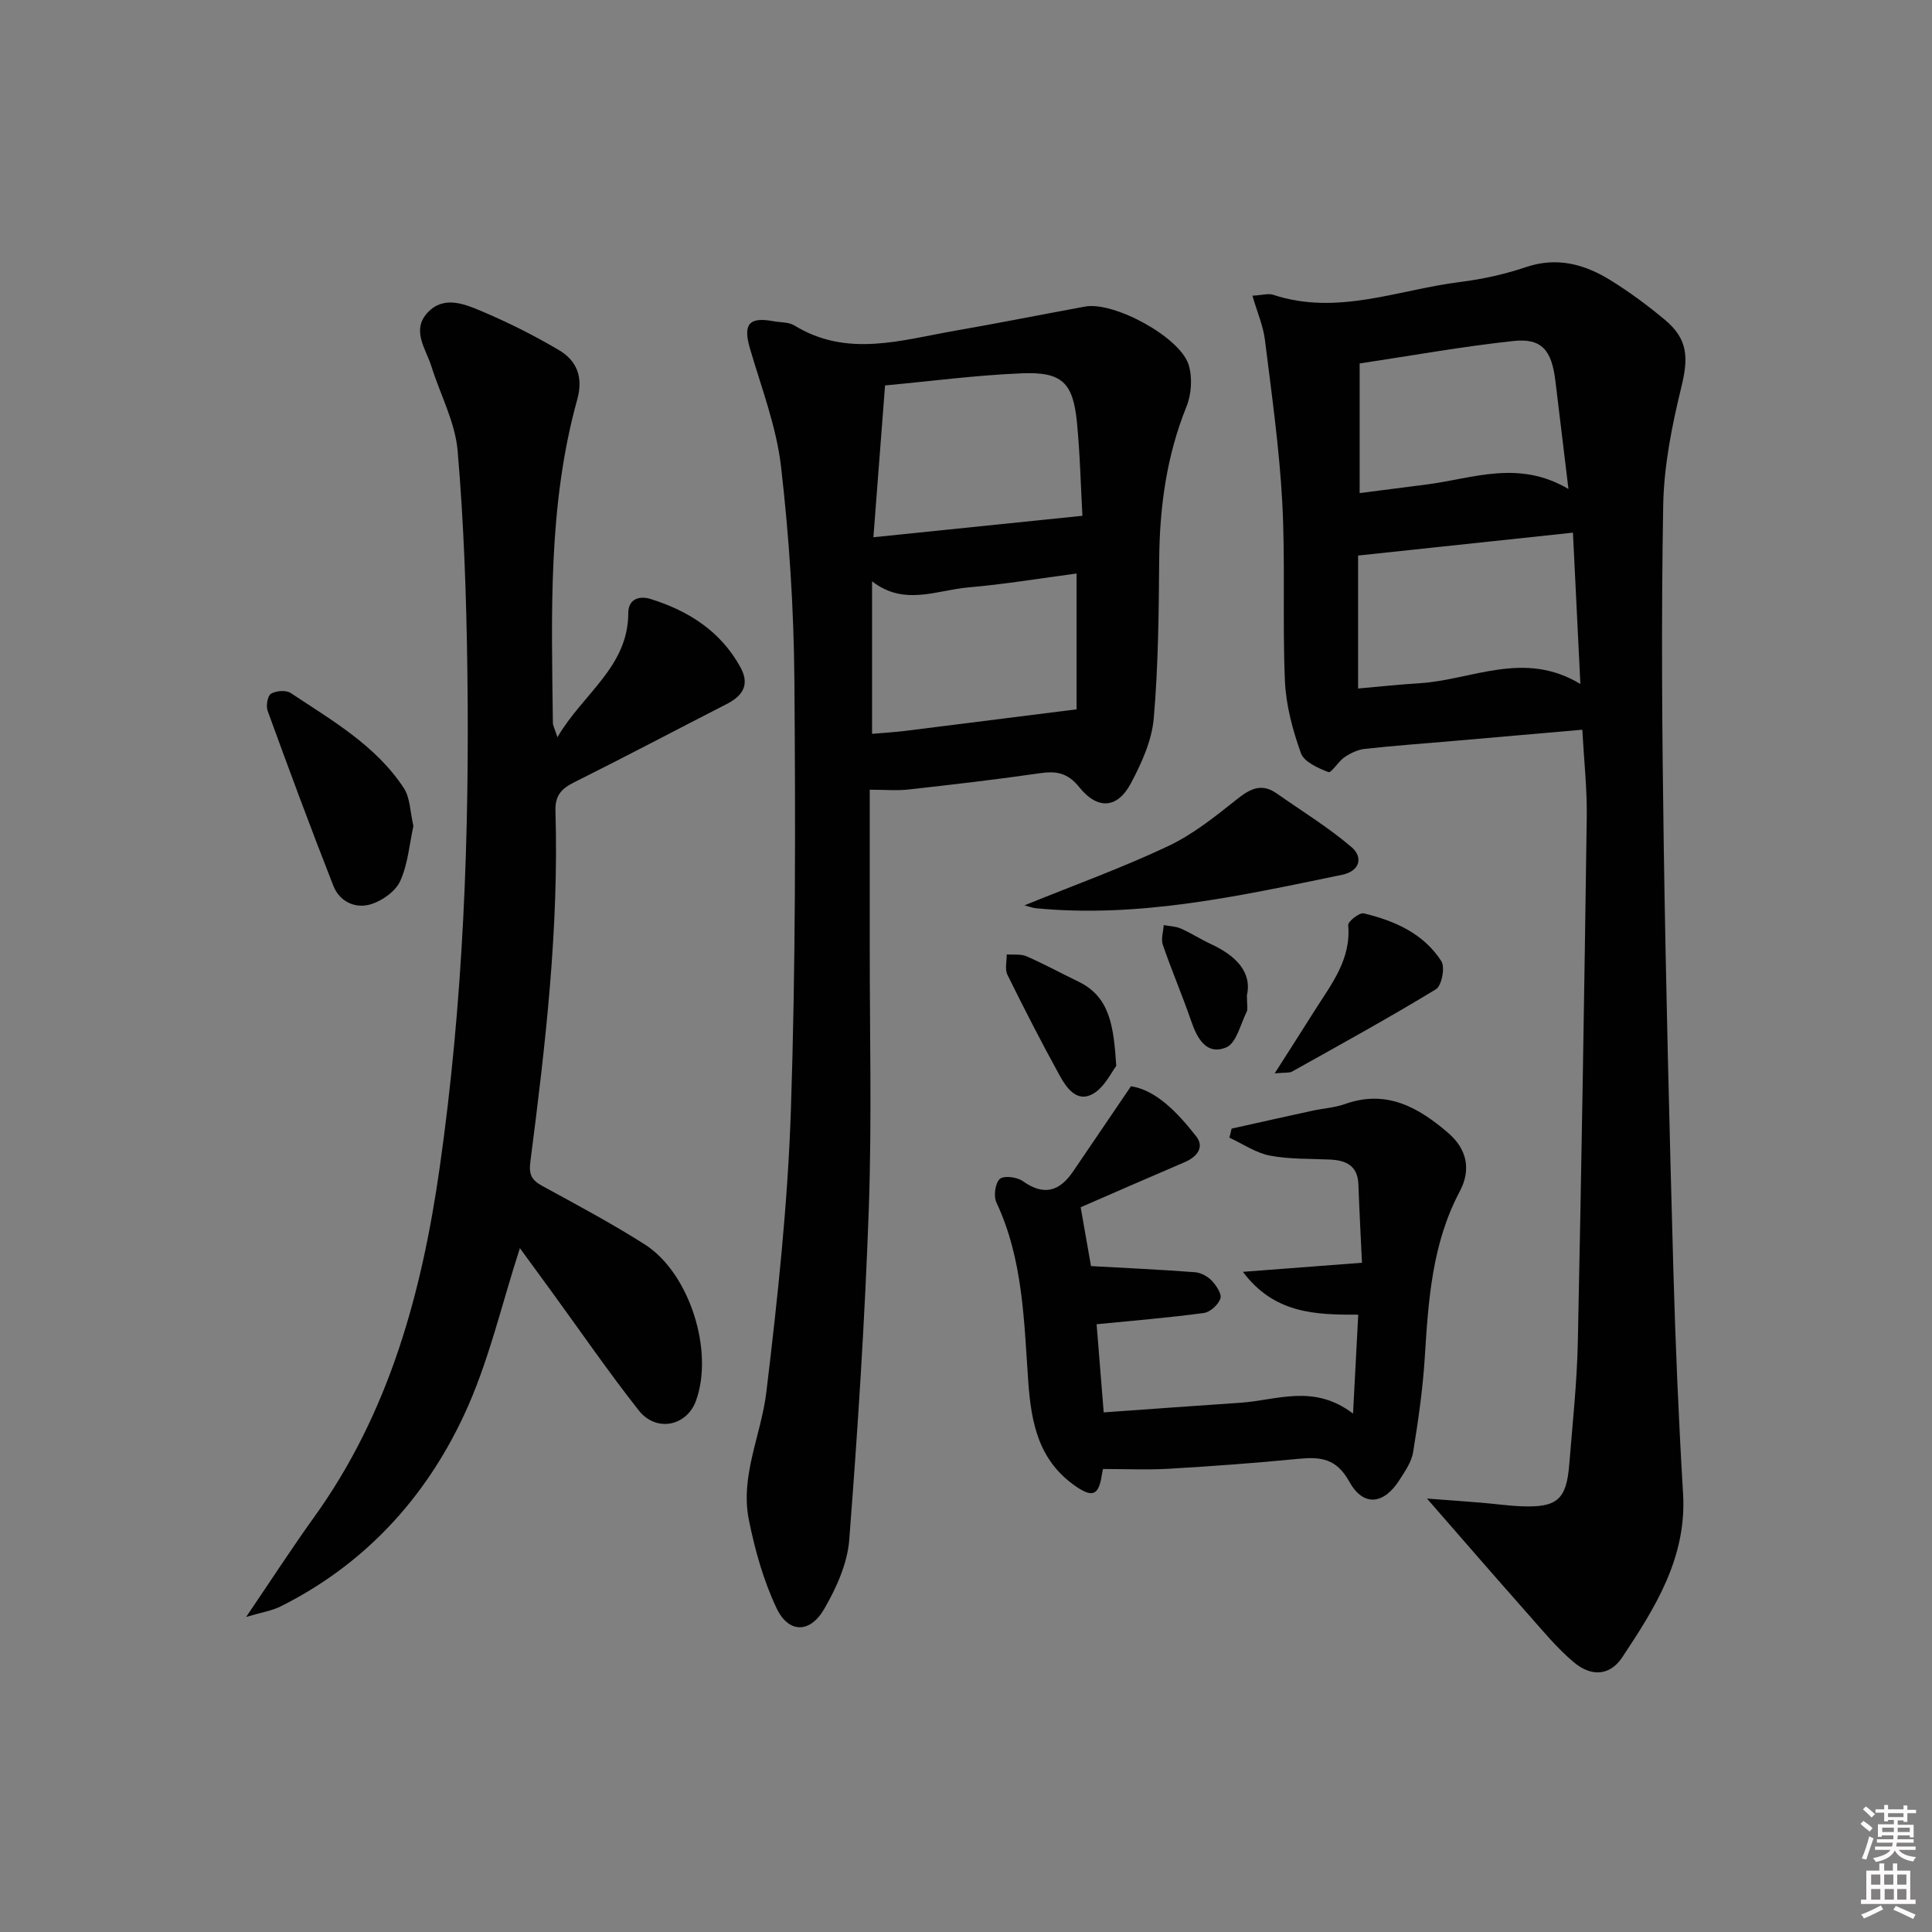 <svg enable-background="new 0 0 400 400" viewBox="0 0 400 400" xmlns="http://www.w3.org/2000/svg"><rect x="0" y="0" width="400" height="400" fill="#808080" stroke="none"/><path d="m385.2 377.6.6-.6c.6.4 1.3.9 1.9 1.5l-.6.7c-.8-.6-1.4-1.1-1.9-1.6zm.3 7.1c.6-1.4 1.1-2.9 1.5-4.5.3.1.6.3.9.4-.5 1.4-1 2.9-1.5 4.4l-.9-.2zm.2-10.1.6-.6c.7.5 1.3 1.1 1.9 1.6l-.7.7c-.6-.6-1.2-1.2-1.8-1.7zm8.4-.8h.8v.9h1.8v.7h-1.8v1.8h-.8v-.3h-1.2v.9h3.3v2.6h-.8v-.4h-2.5c0 .3 0 .6-.1.8h3.4v.7h-3.5c0 .3-.1.6-.1.8h4v.7h-3.5c.7.9 1.9 1.3 3.6 1.5-.2.2-.4.5-.6.9-1.9-.3-3.2-1.1-3.8-2.3-.5 1.1-1.8 2-3.9 2.4-.2-.3-.4-.5-.6-.8 1.9-.4 3.1-.9 3.6-1.7h-3.2v-.7h3.5c.1-.2.1-.5.2-.8h-3.3v-.7h3.4c0-.2 0-.5 0-.8h-2.4v.3h-.8v-2.6h3.3v-.9h-1.2v.3h-.8v-1.8h-1.8v-.7h1.8v-.9h.8v.9h3.2zm-4.4 5.5h2.4c0-.3 0-.6 0-.9h-2.4zm1.2-3.1h3.2v-.8h-3.2zm4.4 2.2h-2.4v.9h2.5v-.9z" fill="#fcfafa"/><path d="m389.2 385.8h.9v1.5h1.8v-1.5h.9v1.5h2.7v6h1.1v.9h-11.3v-.9h1.1v-6h2.7v-1.5zm.2 8.7.5.8c-1.2.6-2.5 1.3-4 1.9-.2-.3-.3-.6-.6-.8 1.6-.6 3-1.3 4.1-1.9zm-2-4.3h1.9v-2.1h-1.9zm0 3.1h1.9v-2.2h-1.9zm2.7-3.1h1.9v-2.1h-1.9zm.1 3.1h1.9v-2.2h-1.9zm2.3 1.3c1.4.6 2.7 1.2 4.1 1.8l-.5.9c-1.5-.7-2.8-1.4-4.1-1.9zm2.2-6.5h-1.9v2.1h1.9zm-1.9 5.2h1.9v-2.2h-1.9z" fill="#fcfafa"/><g fill="#010101"><path d="m259.3 61.22c2.05-.11 3.3-.52 4.29-.19 13.28 4.4 25.88-1.05 38.73-2.65 4.59-.57 9.21-1.59 13.59-3.07 6.46-2.19 12.17-.61 17.55 2.72 3.95 2.45 7.72 5.24 11.28 8.22 4.77 4 4.84 7.86 3.37 13.87-1.95 7.99-3.61 16.27-3.76 24.45-.42 23.48-.24 46.98.11 70.47.44 29.29 1.18 58.57 1.99 87.85.43 15.45 1.09 30.91 2.01 46.34.79 13.26-5.78 23.64-12.6 33.91-2.49 3.75-6.32 4.12-10.01 1.02-3.53-2.96-6.5-6.61-9.58-10.08-6.71-7.58-13.34-15.23-20.83-23.82 4.28.32 7.72.57 11.16.85 2.82.23 5.62.64 8.44.75 7.33.29 9.27-1.39 9.85-8.59.68-8.45 1.6-16.89 1.78-25.35.76-36.27 1.35-72.55 1.85-108.82.08-5.78-.57-11.57-.92-18.02-8.98.78-17.84 1.56-26.7 2.33-6.12.53-12.25.97-18.35 1.64-1.45.16-2.94.88-4.17 1.71-1.3.87-2.74 3.33-3.35 3.09-2.15-.82-5.06-2.12-5.7-3.94-1.7-4.78-3.09-9.91-3.3-14.95-.53-12.3.11-24.66-.55-36.95-.61-11.25-2.2-22.45-3.59-33.64-.35-2.85-1.55-5.6-2.59-9.15zm21.88 81.33c4.06-.36 8.42-.83 12.8-1.1 10.84-.69 21.54-6.9 33.22.16-.54-11.05-1.03-21.05-1.54-31.33-14.93 1.59-29.34 3.13-44.48 4.74zm43.55-41.31c-1.01-8.36-1.86-15.4-2.71-22.44-.77-6.3-2.84-8.83-8.66-8.2-10.67 1.14-21.25 3.06-31.86 4.65v26.84c4.94-.63 9.51-1.21 14.07-1.81 9.41-1.23 18.82-5.14 29.16.96z"/><path d="m180.07 163.5c0 10.72.01 21.19 0 31.67-.02 18.33.45 36.68-.19 54.98-.81 22.93-2.28 45.84-4.06 68.71-.38 4.89-2.68 9.94-5.19 14.28-2.94 5.07-7.38 5.04-9.86-.2-2.71-5.73-4.48-12.05-5.73-18.29-1.82-9.1 2.56-17.59 3.62-26.39 2.34-19.44 4.44-38.99 5.09-58.54.98-29.61.95-59.27.72-88.9-.12-14.76-1.07-29.58-2.77-44.24-.96-8.31-4.09-16.38-6.45-24.5-1.43-4.93-.19-6.52 4.84-5.58 1.47.28 3.18.15 4.37.88 10.92 6.71 22.14 3.03 33.29 1.09 8.99-1.56 17.94-3.36 26.92-5 5.95-1.09 19.7 6.32 21.44 12.11.79 2.61.57 6.04-.46 8.59-4.12 10.21-5.56 20.76-5.65 31.67-.09 10.97-.18 21.98-1.13 32.9-.4 4.6-2.52 9.28-4.74 13.45-2.78 5.23-6.89 5.51-10.69.78-2.34-2.92-4.67-3.39-8.07-2.89-9.04 1.31-18.13 2.36-27.21 3.37-2.43.28-4.91.05-8.09.05zm3.17-83.7c-.84 11.03-1.61 21.04-2.41 31.43 14.75-1.51 28.67-2.94 43.27-4.44-.34-6.16-.49-12.78-1.13-19.35-.8-8.2-3.08-10.49-11.38-10.15-9.4.38-18.76 1.62-28.35 2.51zm39.65 67.06c0-8.33 0-17.96 0-28.12-7.56 1-14.92 2.23-22.34 2.87-6.59.56-13.36 3.94-20-1.26v31.58c2.54-.22 4.69-.34 6.81-.6 11.57-1.45 23.12-2.91 35.53-4.47z"/><path d="m115.41 152.63c5.33-9.1 14.65-14.54 14.67-25.72.01-2.95 2.34-3.61 4.64-2.89 7.85 2.46 14.47 6.66 18.57 14.11 2 3.63.5 5.93-2.85 7.64-10.51 5.38-20.95 10.9-31.51 16.17-2.67 1.33-4.03 2.72-3.93 5.97.73 24.35-2.08 48.48-5.19 72.56-.35 2.71.24 3.85 2.44 5.05 7.14 3.91 14.35 7.74 21.22 12.11 9.32 5.93 14.39 22.12 10.61 32.42-1.93 5.25-8.24 6.54-11.86 1.93-6.27-7.97-12.03-16.35-18-24.55-2.31-3.18-4.63-6.35-6.58-9.01-3.78 11.59-6.47 23.65-11.58 34.58-8.05 17.24-20.63 30.94-38 39.61-1.81.9-3.91 1.21-7.1 2.16 5.23-7.7 9.5-14.3 14.08-20.67 15.58-21.67 22.3-46.44 26-72.41 4.87-34.19 6.18-68.55 5.72-103.01-.2-15.12-.72-30.28-2.01-45.34-.51-5.93-3.59-11.62-5.42-17.45-1.15-3.67-4.22-7.51-.79-11.18 3.33-3.56 7.61-1.79 11.2-.27 5.48 2.32 10.84 5.01 15.96 8.03 3.73 2.2 5.1 5.6 3.81 10.25-6.09 21.94-5.31 44.45-5.04 66.89 0 .62.35 1.2.94 3.02z"/><path d="m228.38 304.14c.05-.24-.16.54-.28 1.34-.63 4.16-1.99 4.59-5.4 2.23-7.67-5.31-9.2-13.07-9.81-21.68-.89-12.54-1.06-25.27-6.59-37.06-.62-1.32-.27-4 .7-4.88.83-.75 3.59-.4 4.78.46 4.34 3.1 7.58 2.11 10.37-1.98 3.84-5.63 7.67-11.28 12.01-17.68 5.23.83 9.6 5.41 13.48 10.35 1.81 2.3.18 4.29-2.38 5.38-7.31 3.13-14.6 6.32-21.52 9.33.76 4.34 1.56 8.89 2.14 12.18 7.33.41 14.44.73 21.53 1.27 1.22.09 2.62.86 3.47 1.75.94.99 2.12 2.76 1.79 3.71-.43 1.27-2.11 2.8-3.43 2.98-7.15.97-14.35 1.55-22.2 2.33.41 5.13.9 11.14 1.47 18.25 9.6-.68 18.97-1.37 28.35-2 7.47-.5 15.11-3.98 23.27 2.25.39-7.33.72-13.61 1.08-20.48-8.91.03-17.39-.21-23.88-8.87 8.58-.65 16.21-1.23 24.65-1.88-.25-5.4-.54-10.81-.74-16.23-.14-3.9-2.58-4.99-5.94-5.14-4.15-.19-8.37-.04-12.41-.82-2.91-.57-5.57-2.42-8.35-3.7.15-.63.3-1.25.45-1.88 5.56-1.24 11.12-2.49 16.69-3.7 2.27-.49 4.65-.63 6.81-1.4 8.58-3.04 15.17.68 21.34 5.99 3.95 3.4 4.76 7.66 2.39 12.12-5.72 10.78-6.49 22.49-7.23 34.3-.41 6.59-1.36 13.17-2.42 19.69-.33 2.03-1.69 3.96-2.84 5.77-3.26 5.09-7.48 5.56-10.39.29-2.65-4.79-5.94-5.14-10.48-4.7-8.93.88-17.88 1.53-26.84 2.06-4.39.26-8.8.05-13.64.05z"/><path d="m212.1 187.44c10.31-4.18 20.21-7.76 29.69-12.23 5.13-2.41 9.74-6.1 14.22-9.67 2.77-2.21 5.15-3.5 8.33-1.26 5.2 3.65 10.67 7 15.48 11.11 2.41 2.05 1.8 4.95-1.96 5.73-20.92 4.3-41.8 9.01-63.42 6.92-.6-.06-1.19-.3-2.34-.6z"/><path d="m85.59 171.01c-.83 3.79-1.13 7.88-2.73 11.4-.97 2.13-3.71 4.08-6.05 4.8-3.24 1-6.51-.53-7.8-3.83-4.71-12-9.19-24.09-13.6-36.21-.37-1.02-.02-3.11.7-3.54 1.05-.63 3.11-.79 4.08-.15 8.54 5.68 17.62 10.85 23.42 19.69 1.33 2.05 1.31 5.01 1.98 7.84z"/><path d="m263.91 222.23c3.19-5 5.73-8.97 8.25-12.96 3.44-5.45 7.6-10.58 6.97-17.73-.07-.76 2.34-2.65 3.22-2.44 6.39 1.53 12.39 4.17 16.07 9.91.81 1.26.07 5.08-1.12 5.8-9.77 5.95-19.81 11.46-29.8 17.05-.51.3-1.26.16-3.59.37z"/><path d="m231.11 220.69c-.96 1.21-2.41 4.43-4.88 5.81-3.34 1.86-5.49-1.37-6.92-3.97-3.74-6.82-7.3-13.74-10.73-20.71-.57-1.15-.13-2.8-.15-4.22 1.38.11 2.91-.13 4.1.39 3.65 1.59 7.15 3.51 10.74 5.24 6.56 3.17 7.3 9.25 7.84 17.46z"/><path d="m258.16 206.07c0 2.08.23 2.86-.04 3.39-1.29 2.59-2.14 6.5-4.22 7.38-4.03 1.7-6.01-1.73-7.26-5.39-1.83-5.33-4.06-10.51-5.89-15.84-.41-1.2.1-2.71.19-4.08 1.19.23 2.47.24 3.55.72 2.12.94 4.09 2.22 6.2 3.2 5.14 2.38 8.56 5.78 7.47 10.62z"/></g></svg>